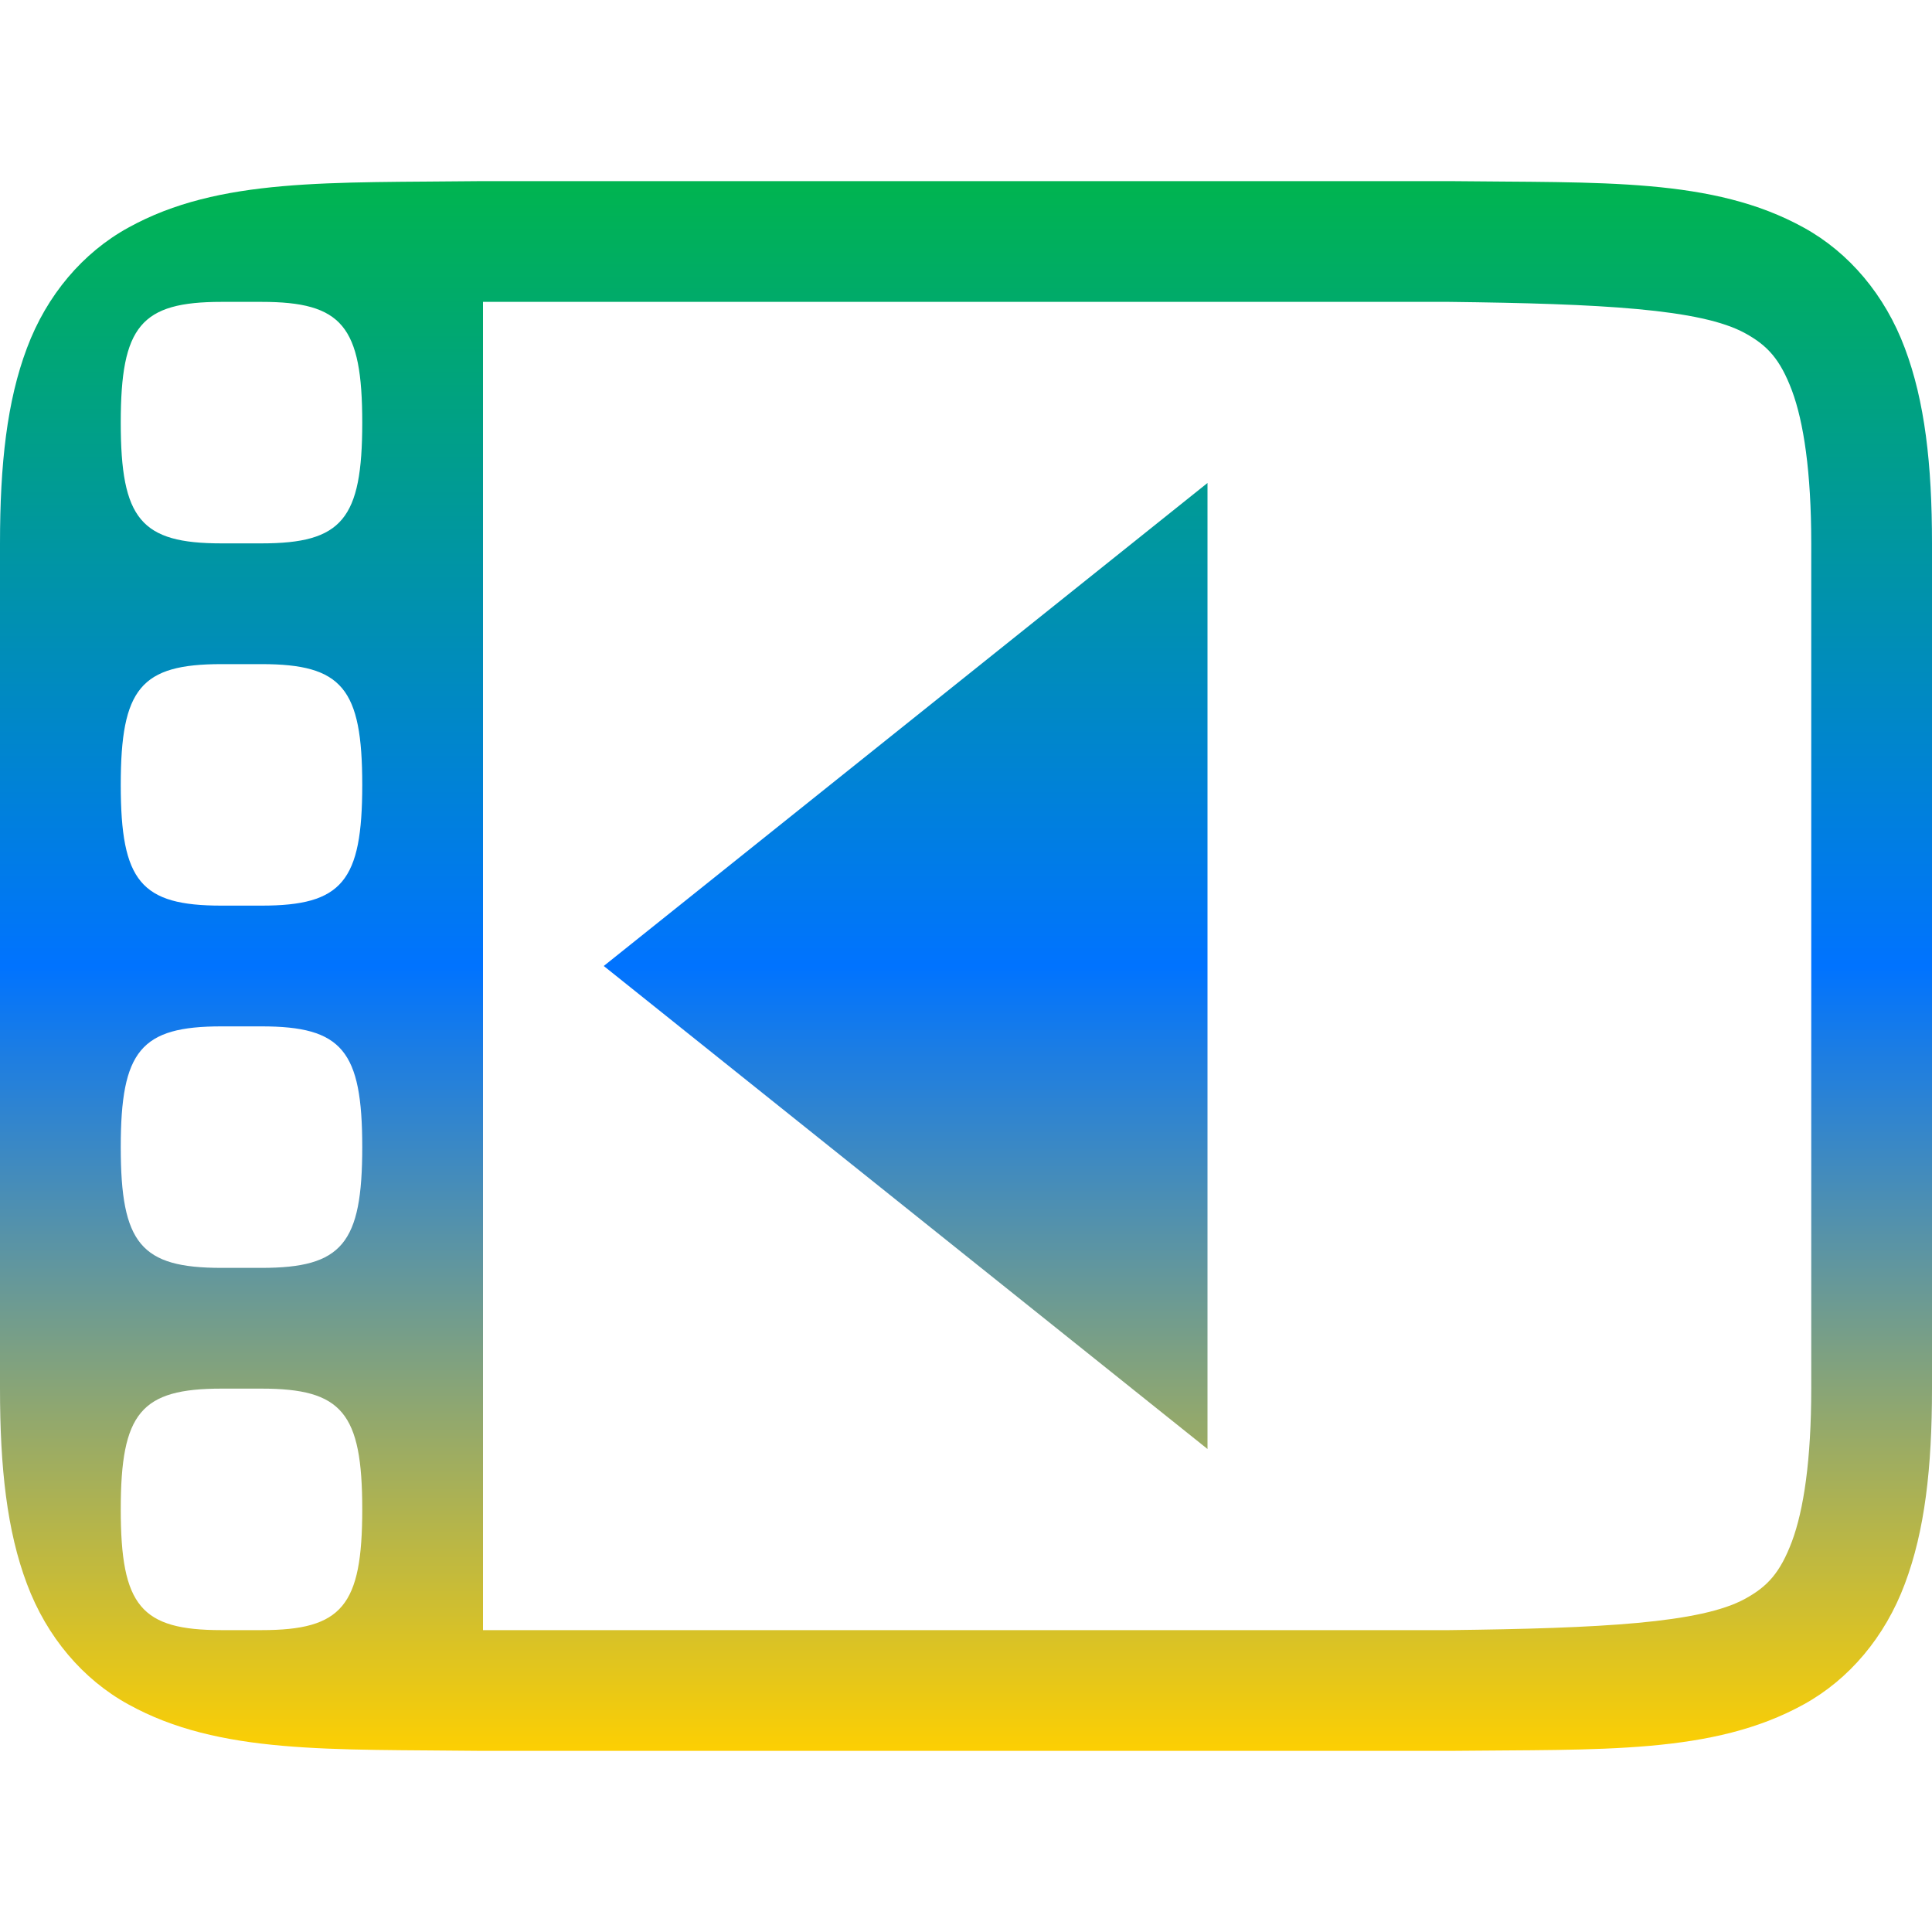<svg xmlns="http://www.w3.org/2000/svg" width="16" height="16" version="1.1"><defs><linearGradient id="linear0" x1="0%" x2="0%" y1="0%" y2="100%"><stop offset="0%" style="stop-color:#00b54e; stop-opacity:1"/><stop offset="50%" style="stop-color:#0073ff; stop-opacity:1"/><stop offset="100%" style="stop-color:#ffd000; stop-opacity:1"/></linearGradient></defs>
 <path fill="url(#linear0)"  d="M 3.994 1.5 C 2.736 1.515 1.815 1.469 1.063 1.885 C 0.686 2.092 0.387 2.444 0.223 2.883 C 0.058 3.321 0 3.842 0 4.5 L 0 11.5 C 0 12.158 0.058 12.679 0.223 13.117 C 0.387 13.556 0.686 13.908 1.063 14.115 C 1.815 14.531 2.736 14.485 3.994 14.5 L 3.998 14.5 L 12.002 14.5 L 12.006 14.5 C 13.264 14.486 14.185 14.531 14.938 14.115 C 15.314 13.908 15.611 13.556 15.775 13.117 C 15.94 12.679 16 12.158 16 11.5 L 16 4.5 C 16 3.842 15.94 3.321 15.775 2.883 C 15.611 2.444 15.314 2.092 14.938 1.885 C 14.185 1.469 13.264 1.515 12.006 1.5 L 12.002 1.5 L 3.996 1.5 L 3.994 1.5 Z M 1.834 2.5 L 2.166 2.5 C 2.833 2.5 3 2.7 3 3.5 C 3 4.3 2.833 4.5 2.166 4.5 L 1.834 4.5 C 1.167 4.5 1 4.3 1 3.5 C 1 2.7 1.167 2.5 1.834 2.5 Z M 4 2.5 L 12 2.5 C 13.26 2.515 14.087 2.558 14.453 2.76 C 14.637 2.861 14.742 2.974 14.84 3.234 C 14.937 3.494 15 3.908 15 4.5 L 15 11.5 C 15 12.092 14.937 12.506 14.84 12.766 C 14.742 13.026 14.637 13.139 14.453 13.24 C 14.087 13.442 13.26 13.485 12 13.5 L 11.994 13.5 L 4 13.5 L 4 2.5 Z M 10 4 L 5 8 L 10 12 L 10 4 Z M 1.834 5.5 L 2.166 5.5 C 2.833 5.5 3 5.7 3 6.5 C 3 7.3 2.833 7.5 2.166 7.5 L 1.834 7.5 C 1.167 7.5 1 7.3 1 6.5 C 1 5.7 1.167 5.5 1.834 5.5 Z M 1.834 8.5 L 2.166 8.5 C 2.833 8.5 3 8.7 3 9.5 C 3 10.3 2.833 10.5 2.166 10.5 L 1.834 10.5 C 1.167 10.5 1 10.3 1 9.5 C 1 8.7 1.167 8.5 1.834 8.5 Z M 1.834 11.5 L 2.166 11.5 C 2.833 11.5 3 11.7 3 12.5 C 3 13.3 2.833 13.5 2.166 13.5 L 1.834 13.5 C 1.167 13.5 1 13.3 1 12.5 C 1 11.7 1.167 11.5 1.834 11.5 Z"/>
</svg>

